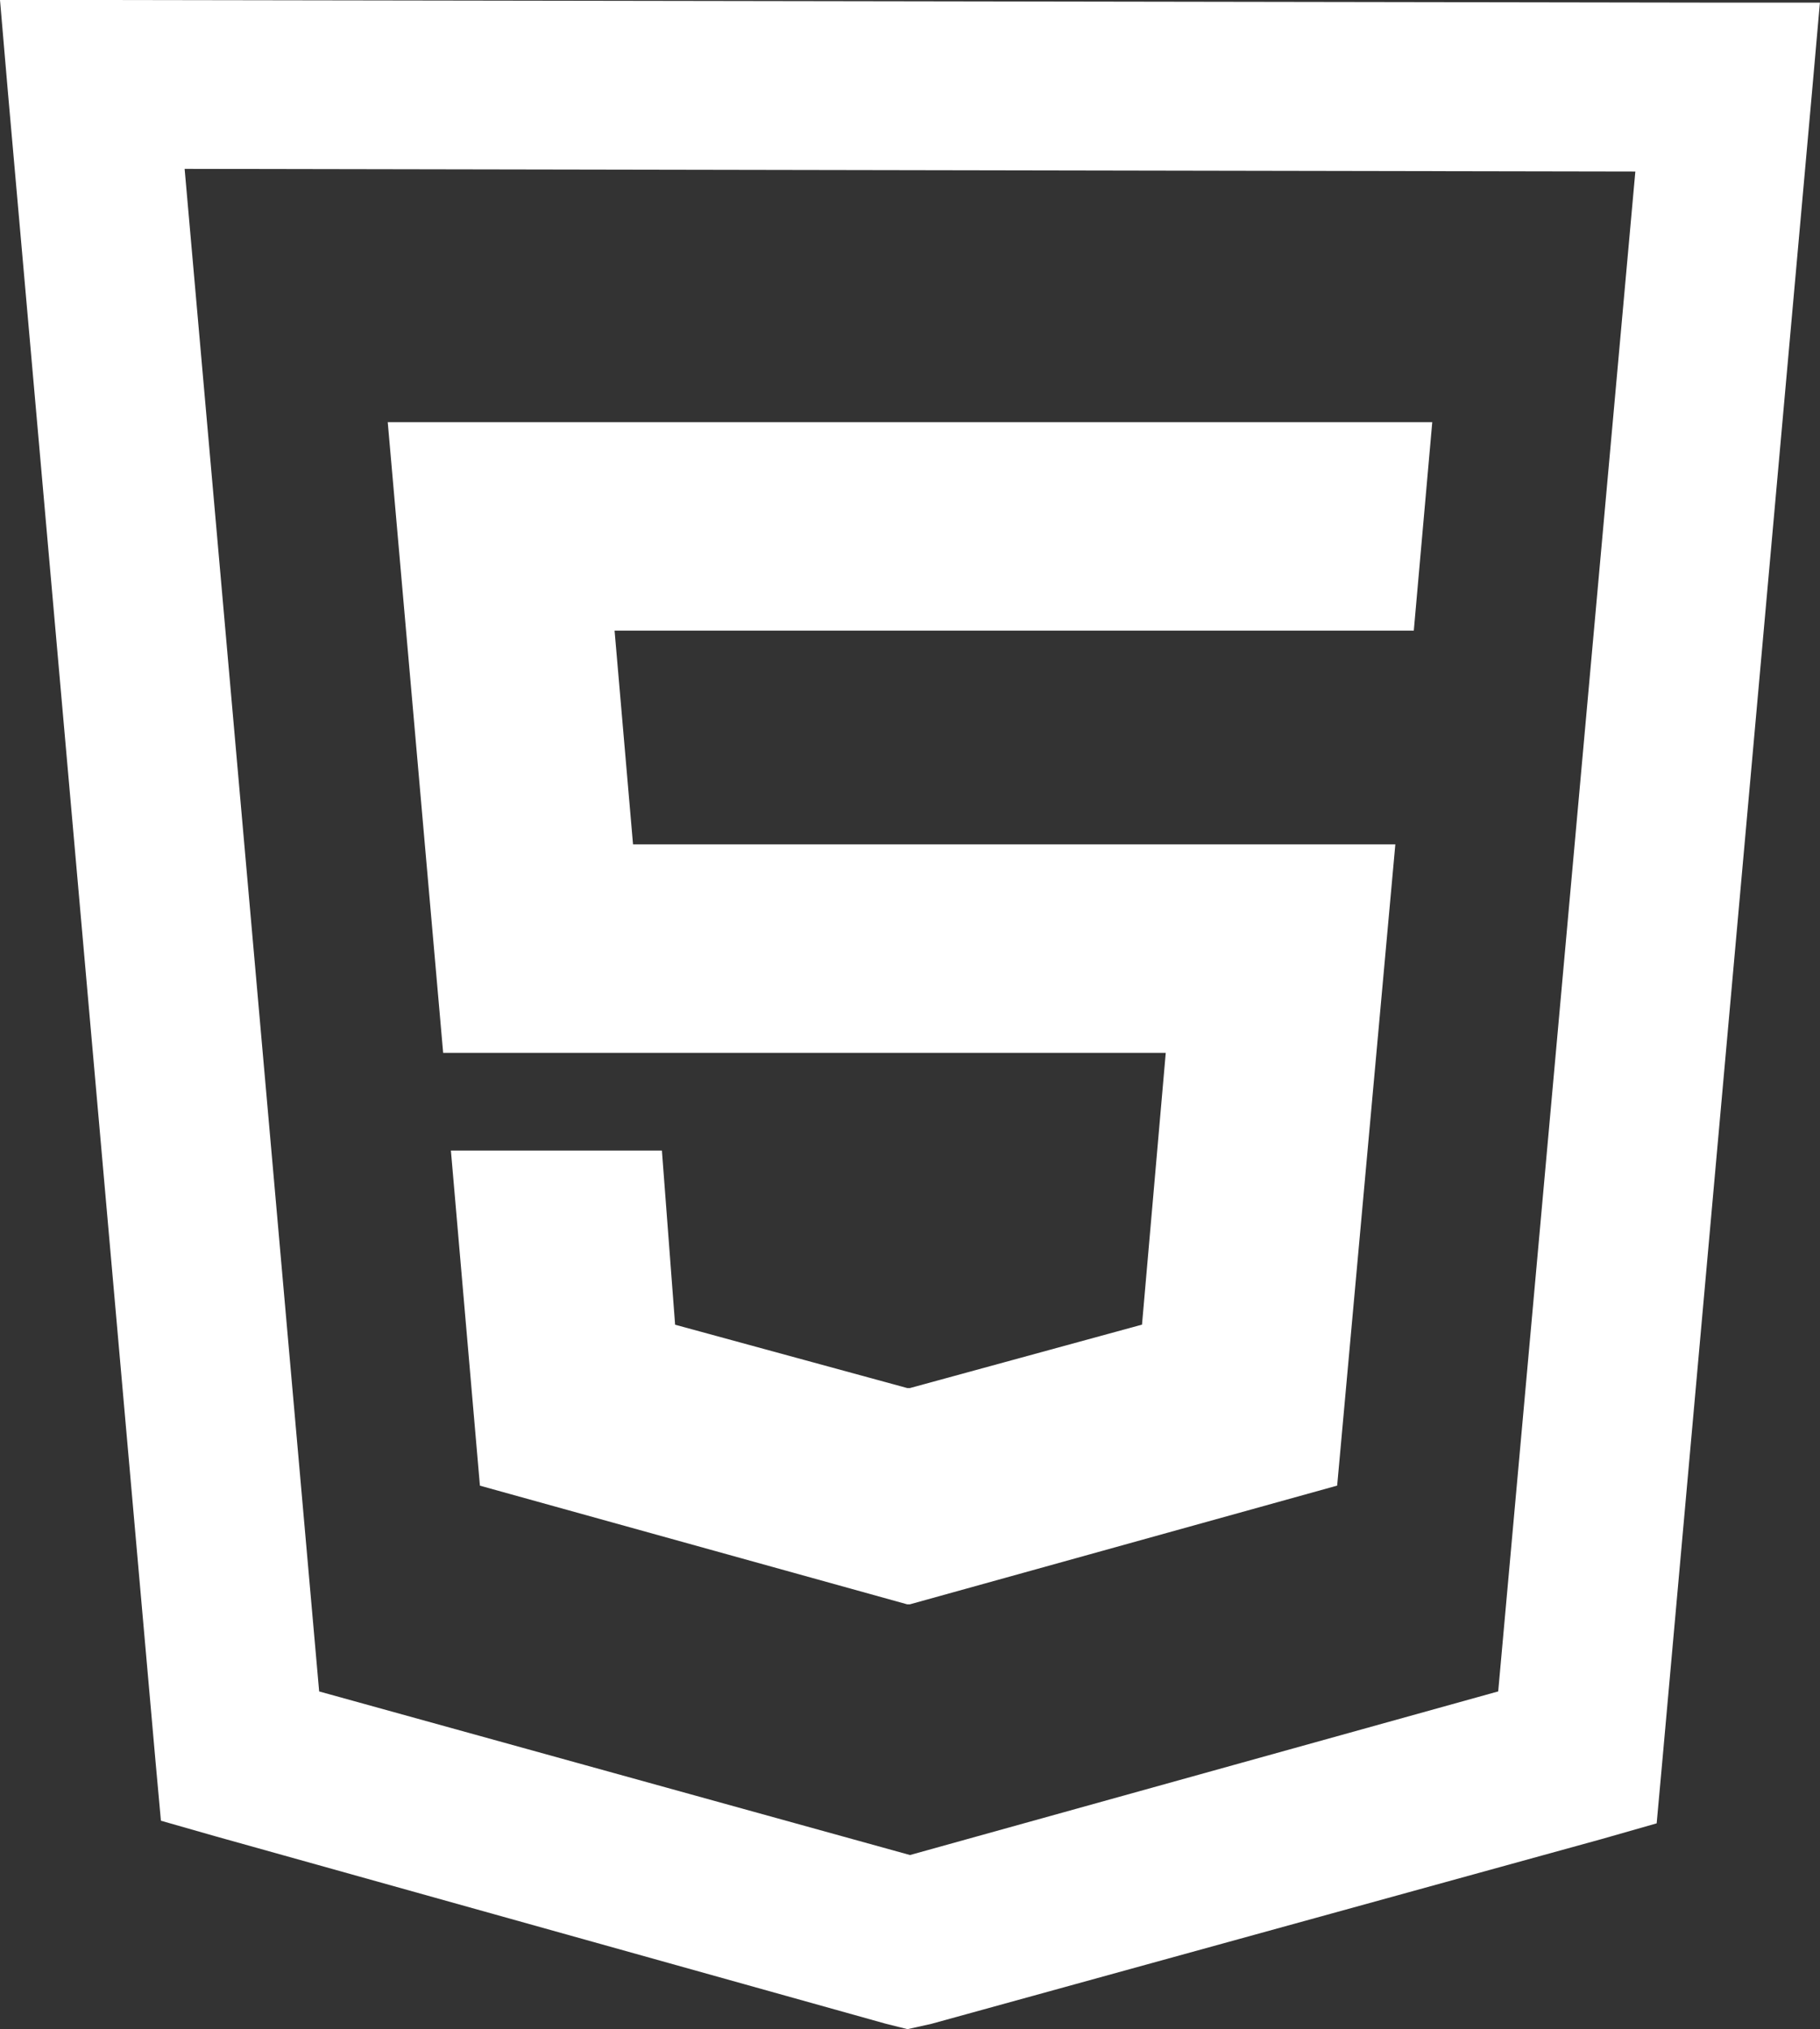 <svg xmlns="http://www.w3.org/2000/svg" id="html5" viewBox="0 0 59.945 66.808">
  <rect x="0" y="0" width="59.945" height="66.808" fill="#333333" stroke="none"/>
  <path id="icons8-html-5-500" d="M5.219,4l.261,3.041,4.865,54.993.174,1.911,1.824.521,22.067,6.168.7.174.782-.174,22.067-6.081,1.825-.521.174-1.911L64.9,7.041l.261-2.954H62.123L8.259,4ZM11.3,9.56l47.782.087L54.565,59.688,35.191,65.075l-19.46-5.386Zm6.69,8.34,1.825,20.764h23.8l-.782,8.948L35.191,49.7H35.1l-7.645-2.085-.435-5.734h-6.95l.956,11.033L35.1,56.821h.087l14.074-3.909L51.177,31.8H26.069l-.608-7.037H51.785l.608-6.863Z" transform="translate(-5.219 -4)" fill="#fff"/>
</svg>
